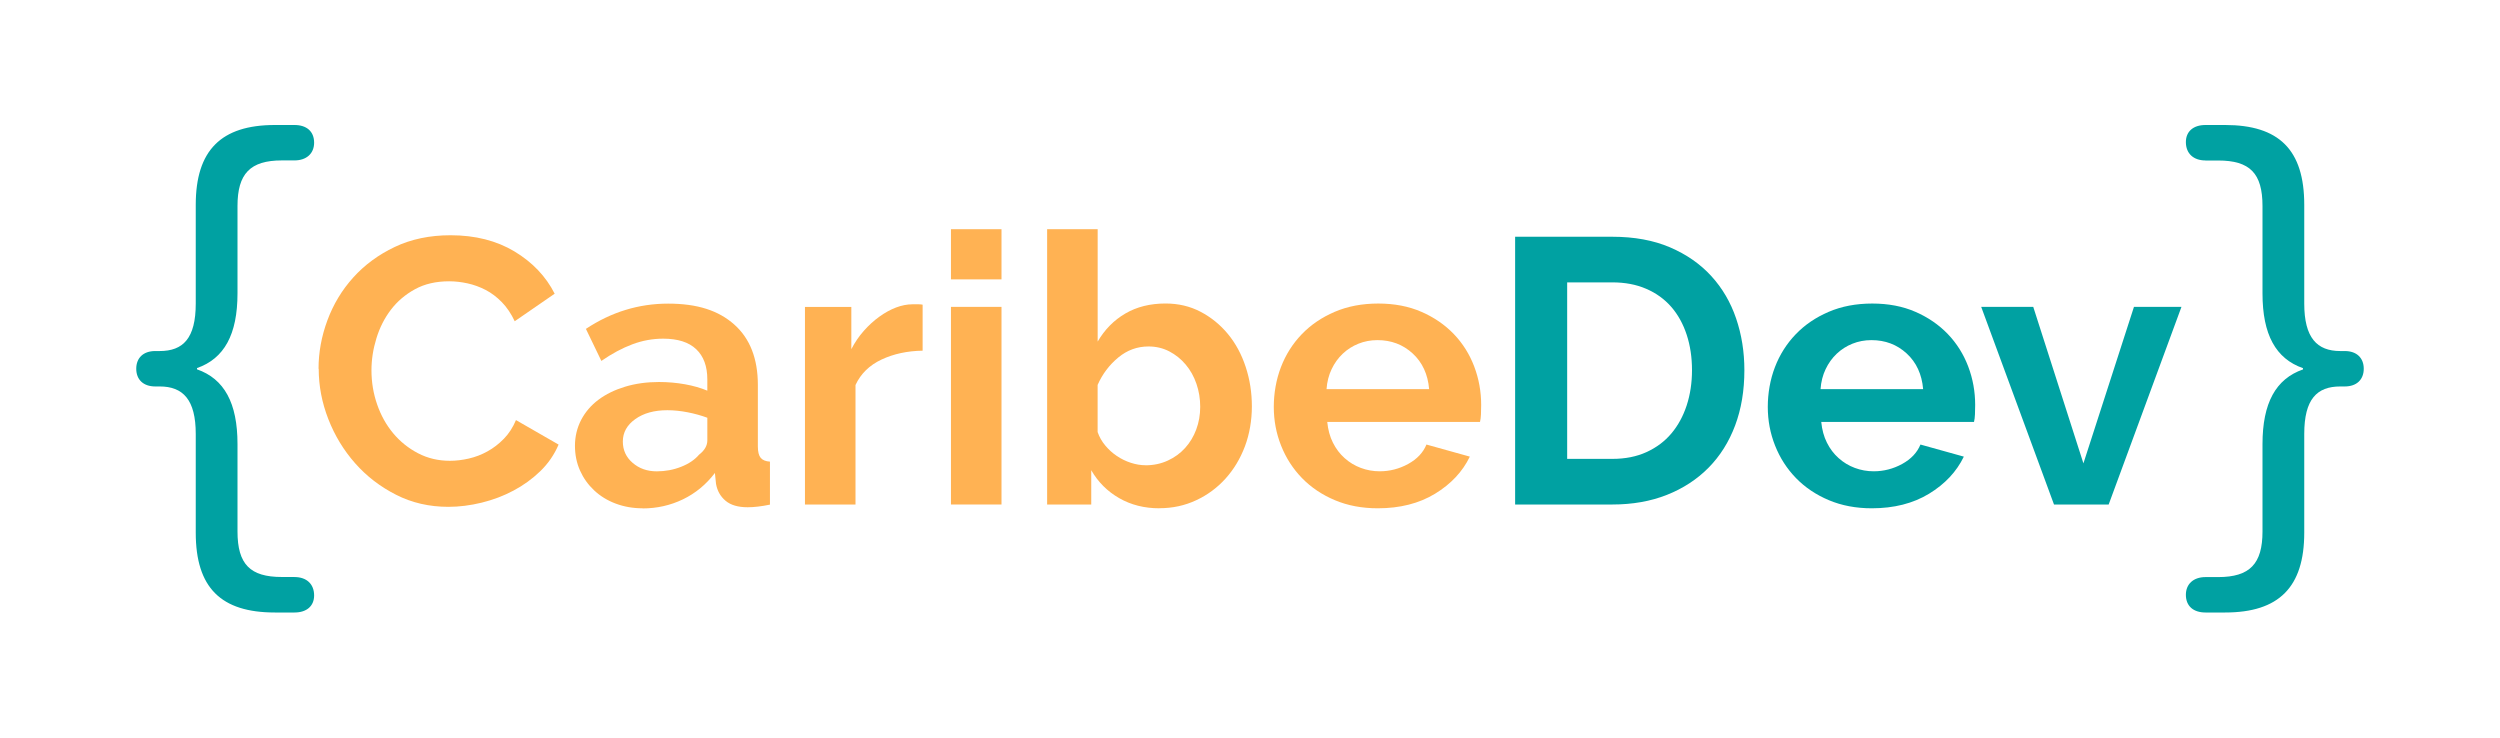 <?xml version="1.0" encoding="UTF-8"?><svg id="p" xmlns="http://www.w3.org/2000/svg" width="600" height="177" viewBox="0 0 600 177"><defs><style>.s{fill:#ffb253;}.t{fill:#00a1a2;}</style></defs><path class="s" d="m76.45,88.5c0-3.92.71-7.8,2.13-11.63,1.42-3.83,3.48-7.26,6.2-10.27,2.72-3.02,6.03-5.46,9.96-7.33,3.92-1.87,8.39-2.81,13.4-2.81,5.91,0,11.03,1.3,15.34,3.89,4.31,2.6,7.53,5.97,9.64,10.14l-9.59,6.61c-.85-1.81-1.87-3.33-3.08-4.57-1.21-1.24-2.5-2.22-3.89-2.94-1.39-.72-2.84-1.25-4.34-1.58-1.51-.33-2.99-.5-4.43-.5-3.14,0-5.87.63-8.19,1.9-2.32,1.27-4.25,2.91-5.79,4.93-1.54,2.02-2.7,4.31-3.48,6.88-.79,2.57-1.18,5.11-1.18,7.65,0,2.84.45,5.57,1.36,8.19.9,2.62,2.19,4.93,3.85,6.92,1.66,1.99,3.65,3.59,5.97,4.8,2.32,1.21,4.87,1.81,7.65,1.81,1.45,0,2.96-.18,4.53-.54,1.57-.36,3.06-.93,4.48-1.72,1.42-.78,2.73-1.79,3.94-3.03,1.21-1.24,2.17-2.73,2.9-4.48l10.23,5.88c-1.03,2.41-2.49,4.54-4.39,6.38-1.9,1.84-4.04,3.39-6.43,4.66-2.38,1.27-4.93,2.23-7.65,2.9-2.71.66-5.37,1-7.96,1-4.59,0-8.78-.96-12.58-2.9-3.8-1.93-7.08-4.45-9.82-7.56-2.75-3.11-4.89-6.64-6.43-10.59-1.54-3.95-2.31-7.98-2.31-12.08Z"/><path class="s" d="m154.19,121.99c-2.29,0-4.43-.38-6.43-1.13s-3.71-1.81-5.16-3.17-2.58-2.94-3.39-4.75c-.81-1.81-1.22-3.8-1.22-5.97s.5-4.3,1.49-6.2c1-1.9,2.38-3.51,4.16-4.84,1.78-1.33,3.91-2.37,6.38-3.12,2.47-.75,5.19-1.13,8.15-1.13,2.11,0,4.18.18,6.2.54,2.02.36,3.82.88,5.39,1.54v-2.71c0-3.14-.89-5.55-2.67-7.24-1.78-1.69-4.42-2.53-7.92-2.53-2.53,0-5.01.45-7.42,1.36-2.41.9-4.89,2.23-7.42,3.98l-3.71-7.69c6.09-4.04,12.67-6.06,19.73-6.06s12.11,1.67,15.88,5.02c3.77,3.35,5.66,8.19,5.66,14.53v14.75c0,1.27.23,2.17.68,2.71.45.54,1.19.85,2.22.91v10.32c-2.05.42-3.83.63-5.34.63-2.29,0-4.06-.51-5.29-1.54-1.24-1.03-2.01-2.38-2.31-4.07l-.27-2.62c-2.11,2.78-4.68,4.89-7.69,6.34-3.02,1.45-6.25,2.17-9.68,2.17Zm3.44-8.87c2.05,0,4-.36,5.84-1.09,1.84-.72,3.27-1.69,4.3-2.9,1.33-1.03,1.99-2.17,1.99-3.44v-5.43c-1.45-.54-3.02-.98-4.71-1.31-1.69-.33-3.32-.5-4.89-.5-3.14,0-5.7.71-7.69,2.13-1.99,1.42-2.99,3.21-2.99,5.39,0,2.05.78,3.76,2.35,5.11,1.57,1.36,3.5,2.04,5.79,2.04Z"/><path class="s" d="m221.44,84.16c-3.68.06-6.97.77-9.87,2.13-2.9,1.36-4.98,3.39-6.25,6.11v28.69h-12.13v-47.43h11.13v10.14c.84-1.63,1.84-3.09,2.99-4.39,1.15-1.3,2.38-2.43,3.71-3.39,1.33-.96,2.67-1.7,4.03-2.22,1.36-.51,2.67-.77,3.94-.77h1.49c.33,0,.65.03.95.09v11.04Z"/><path class="s" d="m228.23,67.05v-12.04h12.13v12.04h-12.13Zm0,54.03v-47.43h12.13v47.43h-12.13Z"/><path class="s" d="m278.28,121.99c-3.62,0-6.85-.81-9.68-2.44-2.84-1.63-5.07-3.86-6.7-6.7v8.24h-10.59V55.01h12.13v26.97c1.69-2.9,3.91-5.14,6.65-6.74,2.74-1.6,5.96-2.4,9.64-2.4,3.08,0,5.88.66,8.42,1.99,2.53,1.33,4.72,3.11,6.56,5.34,1.84,2.23,3.26,4.86,4.25,7.87,1,3.02,1.49,6.19,1.49,9.5s-.56,6.64-1.67,9.59c-1.12,2.96-2.67,5.54-4.66,7.74-1.99,2.2-4.34,3.94-7.06,5.2-2.72,1.27-5.64,1.9-8.78,1.9Zm-3.35-10.32c1.93,0,3.71-.38,5.34-1.13,1.63-.75,3.02-1.77,4.16-3.03,1.15-1.27,2.04-2.74,2.67-4.44.63-1.69.95-3.5.95-5.43s-.3-3.77-.9-5.52c-.6-1.75-1.46-3.29-2.58-4.62-1.12-1.33-2.43-2.38-3.94-3.17-1.51-.78-3.17-1.18-4.98-1.18-2.72,0-5.15.89-7.29,2.67-2.14,1.78-3.79,3.97-4.93,6.56v11.31c.42,1.21,1.04,2.29,1.86,3.26.81.97,1.73,1.8,2.76,2.49,1.03.69,2.14,1.24,3.35,1.63,1.21.39,2.38.59,3.53.59Z"/><path class="s" d="m330.68,121.99c-3.8,0-7.24-.65-10.32-1.95s-5.7-3.06-7.87-5.29c-2.17-2.23-3.85-4.83-5.02-7.78-1.18-2.96-1.76-6.06-1.76-9.32s.57-6.56,1.72-9.55c1.15-2.99,2.81-5.61,4.98-7.87,2.17-2.26,4.81-4.06,7.92-5.39,3.11-1.33,6.59-1.99,10.45-1.99s7.32.66,10.36,1.99c3.05,1.33,5.64,3.11,7.78,5.34,2.14,2.23,3.77,4.83,4.89,7.78,1.12,2.96,1.67,6.03,1.67,9.23,0,.78-.02,1.54-.05,2.26-.03.72-.11,1.33-.23,1.81h-36.66c.18,1.87.63,3.53,1.36,4.98.72,1.45,1.66,2.69,2.81,3.71,1.15,1.03,2.44,1.81,3.89,2.35s2.96.81,4.53.81c2.41,0,4.69-.59,6.83-1.76,2.14-1.18,3.6-2.73,4.39-4.66l10.41,2.9c-1.75,3.62-4.54,6.59-8.37,8.92-3.83,2.32-8.4,3.48-13.71,3.48Zm12.31-28.6c-.3-3.56-1.62-6.41-3.94-8.55-2.32-2.14-5.15-3.21-8.46-3.21-1.63,0-3.15.29-4.57.86-1.42.57-2.67,1.37-3.76,2.4-1.09,1.03-1.98,2.26-2.67,3.71-.69,1.45-1.1,3.05-1.22,4.8h24.62Z"/><path class="t" d="m363.63,121.08V56.82h23.35c5.25,0,9.85.85,13.8,2.53,3.95,1.69,7.25,3.98,9.91,6.88,2.65,2.9,4.65,6.29,5.97,10.18,1.33,3.89,1.99,8.04,1.99,12.44,0,4.89-.74,9.31-2.22,13.26-1.48,3.95-3.61,7.33-6.38,10.14-2.78,2.81-6.11,4.98-10,6.52-3.89,1.54-8.25,2.31-13.08,2.31h-23.35Zm42.45-32.22c0-3.08-.42-5.91-1.27-8.51-.85-2.59-2.08-4.83-3.71-6.7-1.63-1.87-3.64-3.32-6.02-4.34-2.38-1.03-5.08-1.54-8.1-1.54h-10.86v42.36h10.86c3.08,0,5.81-.54,8.19-1.63,2.38-1.09,4.37-2.58,5.97-4.48,1.6-1.9,2.82-4.15,3.67-6.74.84-2.59,1.27-5.4,1.27-8.42Z"/><path class="t" d="m449.24,121.99c-3.8,0-7.24-.65-10.32-1.95s-5.7-3.06-7.87-5.29c-2.17-2.23-3.85-4.83-5.02-7.78-1.18-2.96-1.76-6.06-1.76-9.32s.57-6.56,1.72-9.55c1.15-2.99,2.81-5.61,4.98-7.87,2.17-2.26,4.81-4.06,7.92-5.39,3.11-1.33,6.59-1.99,10.45-1.99s7.32.66,10.36,1.99c3.05,1.33,5.64,3.11,7.78,5.34,2.14,2.23,3.77,4.83,4.89,7.78,1.12,2.96,1.67,6.03,1.67,9.23,0,.78-.02,1.54-.05,2.26-.03.72-.11,1.33-.23,1.81h-36.66c.18,1.87.63,3.53,1.36,4.98.72,1.45,1.66,2.69,2.81,3.71,1.15,1.03,2.44,1.81,3.89,2.35s2.96.81,4.53.81c2.41,0,4.69-.59,6.83-1.76,2.14-1.18,3.6-2.73,4.39-4.66l10.41,2.9c-1.75,3.62-4.54,6.59-8.37,8.92-3.83,2.32-8.4,3.48-13.71,3.48Zm12.31-28.6c-.3-3.56-1.62-6.41-3.94-8.55-2.32-2.14-5.15-3.21-8.46-3.21-1.63,0-3.15.29-4.57.86-1.42.57-2.67,1.37-3.76,2.4-1.09,1.03-1.98,2.26-2.67,3.71-.69,1.45-1.1,3.05-1.22,4.8h24.62Z"/><path class="t" d="m492.96,121.08l-17.47-47.43h12.49l12.04,37.56,12.13-37.56h11.4l-17.47,47.43h-13.12Z"/><path class="t" d="m70.68,138.49c2.89,0,4.71,1.67,4.71,4.41,0,2.58-1.82,4.1-4.71,4.1h-4.71c-12.92,0-18.99-5.93-18.99-19.15v-23.7c0-8.21-3.04-11.4-8.66-11.4h-1.06c-2.89,0-4.56-1.67-4.56-4.25s1.67-4.25,4.56-4.25h1.06c5.62,0,8.66-3.04,8.66-11.4v-23.7c0-13.07,6.08-19.15,18.99-19.15h4.71c2.89,0,4.71,1.52,4.71,4.25,0,2.58-1.82,4.25-4.71,4.25h-3.04c-7.6,0-10.64,3.19-10.64,10.94v20.97c0,9.88-3.19,15.65-9.72,17.93v.3c6.53,2.28,9.72,8.05,9.72,17.93v20.97c0,7.9,3.04,10.94,10.64,10.94h3.04Z"/><path class="t" d="m529.32,38.51c-2.89,0-4.71-1.67-4.71-4.41,0-2.58,1.82-4.1,4.71-4.1h4.71c12.92,0,18.99,5.93,18.99,19.15v23.7c0,8.21,3.04,11.4,8.66,11.4h1.06c2.89,0,4.56,1.67,4.56,4.25s-1.67,4.25-4.56,4.25h-1.06c-5.62,0-8.66,3.04-8.66,11.4v23.7c0,13.07-6.08,19.15-18.99,19.15h-4.71c-2.89,0-4.71-1.52-4.71-4.25,0-2.58,1.82-4.25,4.71-4.25h3.04c7.6,0,10.64-3.19,10.64-10.94v-20.97c0-9.88,3.19-15.65,9.72-17.93v-.3c-6.53-2.28-9.72-8.05-9.72-17.93v-20.97c0-7.9-3.04-10.94-10.64-10.94h-3.04Z"/></svg>